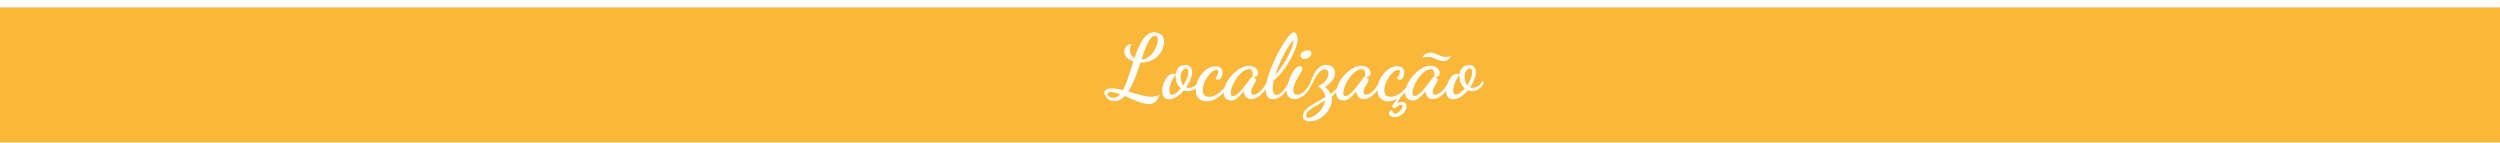 <svg width="1349" height="77" viewBox="0 0 1349 77" fill="none" xmlns="http://www.w3.org/2000/svg">
<g filter="url(#filter0_i_146_12)">
<rect width="1349" height="76.026" fill="#FBB739"/>
</g>
<path d="M619.976 56.176C618.792 56.176 617.464 55.936 615.992 55.456C614.52 54.976 613 54.4 611.432 53.728C609.896 53.056 608.392 52.416 606.92 51.808C606.12 52.672 605.256 53.344 604.328 53.824C603.4 54.304 602.408 54.544 601.352 54.544C600.232 54.544 599.272 54.288 598.472 53.776C597.64 53.296 597.016 52.704 596.6 52C596.152 51.296 595.928 50.656 595.928 50.08C595.928 49.44 596.216 48.88 596.792 48.4C597.368 47.92 598.392 47.68 599.864 47.68C600.728 47.68 601.672 47.776 602.696 47.968C603.752 48.128 604.824 48.352 605.912 48.64C606.648 47.36 607.32 45.856 607.928 44.128C608.568 42.4 609.192 40.592 609.8 38.704C610.408 36.784 611.016 34.912 611.624 33.088C610.024 32.544 608.792 31.792 607.928 30.832C607.064 29.84 606.632 28.848 606.632 27.856C606.632 27.216 606.792 26.592 607.112 25.984C607.432 25.344 607.896 24.816 608.504 24.4C609.112 23.952 609.832 23.728 610.664 23.728C610.248 24.24 609.976 24.816 609.848 25.456C609.752 26.096 609.704 26.608 609.704 26.992C609.704 28.048 609.944 28.944 610.424 29.68C610.904 30.416 611.496 30.992 612.2 31.408C612.808 29.584 613.448 27.84 614.12 26.176C614.824 24.48 615.592 22.992 616.424 21.712C617.288 20.4 618.232 19.36 619.256 18.592C620.312 17.824 621.496 17.44 622.808 17.44C623.544 17.44 624.312 17.6 625.112 17.92C625.944 18.208 626.648 18.72 627.224 19.456C627.832 20.192 628.136 21.248 628.136 22.624C628.136 23.712 627.896 24.88 627.416 26.128C626.968 27.376 626.248 28.576 625.256 29.728C624.264 30.848 622.984 31.792 621.416 32.56C619.88 33.296 618.008 33.696 615.8 33.76C615.736 33.76 615.656 33.76 615.56 33.76C615.496 33.76 615.432 33.76 615.368 33.76C614.76 35.616 614.12 37.488 613.448 39.376C612.776 41.264 612.056 43.072 611.288 44.8C610.52 46.528 609.688 48.064 608.792 49.408C610.04 49.76 611.416 50.16 612.92 50.608C614.456 51.056 615.976 51.44 617.48 51.76C619.016 52.048 620.36 52.192 621.512 52.192C622.28 52.192 622.984 52.112 623.624 51.952C624.296 51.76 625 51.488 625.736 51.136C625.096 52.928 624.296 54.208 623.336 54.976C622.408 55.776 621.288 56.176 619.976 56.176ZM600.872 52.768C601.704 52.768 602.376 52.576 602.888 52.192C603.4 51.84 603.912 51.392 604.424 50.848C603.432 50.496 602.504 50.208 601.64 49.984C600.776 49.728 600.024 49.6 599.384 49.6C598.776 49.6 598.344 49.712 598.088 49.936C597.8 50.16 597.656 50.432 597.656 50.752C597.656 51.264 597.976 51.728 598.616 52.144C599.256 52.56 600.008 52.768 600.872 52.768ZM615.896 32.176C617.304 32.08 618.552 31.632 619.64 30.832C620.728 30.032 621.656 29.072 622.424 27.952C623.192 26.832 623.768 25.696 624.152 24.544C624.568 23.36 624.776 22.336 624.776 21.472C624.776 20.64 624.616 20.08 624.296 19.792C623.976 19.472 623.608 19.312 623.192 19.312C622.264 19.312 621.384 19.904 620.552 21.088C619.72 22.272 618.92 23.84 618.152 25.792C617.416 27.712 616.664 29.84 615.896 32.176ZM630.855 53.536C629.416 53.536 628.424 53.056 627.88 52.096C627.367 51.168 627.111 50.144 627.111 49.024C627.111 48 627.271 46.96 627.591 45.904C627.912 44.816 628.344 43.808 628.888 42.88C629.464 41.952 630.088 41.216 630.76 40.672C631.464 40.096 632.168 39.808 632.872 39.808C633.096 39.808 633.352 39.856 633.64 39.952C633.96 40.016 634.184 40.128 634.312 40.288C633.928 40.768 633.528 41.36 633.112 42.064C632.728 42.768 632.36 43.52 632.008 44.32C631.688 45.088 631.432 45.872 631.24 46.672C631.048 47.472 630.952 48.208 630.952 48.88C630.952 49.52 631.064 50.048 631.288 50.464C631.544 50.88 631.976 51.088 632.584 51.088C633.192 51.088 633.912 50.752 634.743 50.08C635.608 49.376 636.424 48.576 637.192 47.68C636.168 46.752 635.432 45.744 634.984 44.656C634.536 43.536 634.312 42.192 634.312 40.624C634.312 39.952 634.472 39.184 634.792 38.32C635.144 37.456 635.688 36.704 636.424 36.064C637.192 35.424 638.216 35.104 639.496 35.104C640.872 35.104 641.832 35.488 642.376 36.256C642.952 37.024 643.24 37.936 643.24 38.992C643.24 40.176 642.92 41.504 642.28 42.976C641.672 44.448 640.936 45.84 640.072 47.152C640.456 47.344 640.904 47.44 641.416 47.44C641.896 47.44 642.472 47.328 643.144 47.104C643.816 46.88 644.472 46.512 645.112 46C645.752 45.456 646.264 44.736 646.648 43.84L647.512 44.464C646.808 46.096 645.864 47.296 644.68 48.064C643.528 48.8 642.392 49.168 641.272 49.168C640.856 49.168 640.44 49.136 640.023 49.072C639.608 48.976 639.224 48.864 638.872 48.736C637.784 50.016 636.536 51.136 635.128 52.096C633.72 53.056 632.296 53.536 630.855 53.536ZM638.44 46.144C639.208 45.024 639.864 43.824 640.408 42.544C640.952 41.264 641.224 40.08 641.224 38.992C641.224 38.256 641.112 37.728 640.888 37.408C640.664 37.056 640.328 36.88 639.88 36.88C639.272 36.88 638.648 37.312 638.008 38.176C637.368 39.04 637.048 40.128 637.048 41.44C637.048 42.112 637.16 42.928 637.384 43.888C637.64 44.848 637.992 45.6 638.44 46.144ZM650.971 54.688C649.307 54.688 647.931 54.16 646.843 53.104C645.787 52.08 645.259 50.496 645.259 48.352C645.259 46.784 645.563 45.248 646.171 43.744C646.779 42.24 647.595 40.896 648.619 39.712C649.643 38.496 650.779 37.536 652.027 36.832C653.307 36.128 654.603 35.776 655.915 35.776C657.259 35.776 658.219 36.112 658.795 36.784C659.403 37.456 659.707 38.24 659.707 39.136C659.707 40.032 659.483 40.912 659.035 41.776C658.619 42.608 658.043 43.024 657.307 43.024C656.699 43.024 656.203 42.72 655.819 42.112C656.139 41.888 656.475 41.472 656.827 40.864C657.179 40.256 657.355 39.472 657.355 38.512C657.355 38.256 657.291 38.064 657.163 37.936C657.035 37.776 656.795 37.696 656.443 37.696C655.643 37.696 654.795 38.064 653.899 38.8C653.035 39.504 652.219 40.432 651.451 41.584C650.715 42.704 650.107 43.904 649.627 45.184C649.179 46.432 648.955 47.584 648.955 48.64C648.955 49.536 649.179 50.368 649.627 51.136C650.107 51.872 651.019 52.24 652.363 52.24C653.579 52.24 654.843 51.888 656.155 51.184C657.467 50.48 658.699 49.504 659.851 48.256C661.003 46.976 661.931 45.456 662.635 43.696L663.595 44.56C662.827 46.512 661.755 48.256 660.379 49.792C659.035 51.296 657.531 52.48 655.867 53.344C654.235 54.24 652.603 54.688 650.971 54.688ZM664.219 54.256C663.163 54.256 662.251 53.904 661.483 53.2C660.683 52.496 660.283 51.44 660.283 50.032C660.283 48.912 660.539 47.696 661.051 46.384C661.563 45.072 662.267 43.776 663.163 42.496C664.059 41.216 665.083 40.064 666.235 39.04C667.387 37.984 668.619 37.136 669.931 36.496C671.243 35.856 672.555 35.536 673.867 35.536C675.243 35.536 676.411 35.888 677.371 36.592C678.331 37.296 678.811 38.224 678.811 39.376C678.811 40.24 678.507 40.864 677.899 41.248C677.291 41.632 676.571 41.744 675.739 41.584C675.803 41.296 675.851 41.008 675.883 40.72C675.947 40.432 675.979 40.128 675.979 39.808C675.979 39.168 675.851 38.592 675.595 38.08C675.339 37.568 674.795 37.312 673.963 37.312C673.067 37.312 672.155 37.616 671.227 38.224C670.299 38.832 669.403 39.632 668.539 40.624C667.707 41.584 666.955 42.656 666.283 43.84C665.611 44.992 665.083 46.128 664.699 47.248C664.315 48.368 664.123 49.376 664.123 50.272C664.123 51.296 664.491 51.808 665.227 51.808C665.963 51.808 666.779 51.456 667.675 50.752C668.571 50.016 669.467 49.104 670.363 48.016C671.291 46.928 672.171 45.824 673.003 44.704C673.835 43.552 674.555 42.576 675.163 41.776C675.259 41.616 675.387 41.536 675.547 41.536C675.675 41.568 675.915 41.648 676.267 41.776C676.651 41.872 677.003 42.032 677.323 42.256C677.643 42.48 677.803 42.768 677.803 43.12C677.803 43.44 677.659 43.856 677.371 44.368C677.115 44.848 676.795 45.392 676.411 46C676.059 46.576 675.739 47.168 675.451 47.776C675.195 48.352 675.067 48.912 675.067 49.456C675.067 49.872 675.179 50.272 675.403 50.656C675.627 51.008 675.995 51.184 676.507 51.184C677.275 51.184 678.347 50.624 679.723 49.504C681.131 48.352 682.555 46.416 683.995 43.696L684.907 44.608C684.139 46.336 683.211 47.872 682.123 49.216C681.067 50.528 679.947 51.552 678.763 52.288C677.579 53.056 676.379 53.44 675.163 53.44C673.851 53.44 672.875 53.024 672.235 52.192C671.595 51.36 671.243 50.464 671.179 49.504C671.179 49.44 671.179 49.392 671.179 49.36C671.179 49.328 671.179 49.296 671.179 49.264C669.899 50.8 668.715 52.016 667.627 52.912C666.571 53.808 665.435 54.256 664.219 54.256ZM686.987 53.44C685.483 53.44 684.427 52.944 683.819 51.952C683.243 50.928 682.955 49.728 682.955 48.352C682.955 46.784 683.243 44.944 683.819 42.832C684.395 40.72 685.147 38.512 686.075 36.208C687.035 33.872 688.075 31.6 689.195 29.392C690.347 27.152 691.499 25.136 692.651 23.344C693.803 21.552 694.859 20.128 695.819 19.072C696.811 17.984 697.611 17.44 698.219 17.44C698.635 17.44 698.987 17.664 699.275 18.112C699.563 18.528 699.787 19.04 699.947 19.648C700.139 20.224 700.235 20.768 700.235 21.28C700.235 22.144 700.011 23.28 699.563 24.688C699.147 26.064 698.539 27.584 697.739 29.248C696.971 30.912 696.043 32.624 694.955 34.384C693.899 36.112 692.715 37.76 691.403 39.328C690.123 40.896 688.747 42.256 687.275 43.408C687.147 44.208 687.019 45.008 686.891 45.808C686.795 46.576 686.747 47.28 686.747 47.92C686.747 49.072 686.939 49.92 687.323 50.464C687.707 50.976 688.203 51.232 688.811 51.232C689.611 51.232 690.427 50.864 691.259 50.128C692.123 49.36 692.939 48.4 693.707 47.248C694.507 46.064 695.195 44.848 695.771 43.6L696.923 44.224C695.547 47.072 694.011 49.328 692.315 50.992C690.619 52.624 688.843 53.44 686.987 53.44ZM688.139 40.432C689.227 39.248 690.251 37.968 691.211 36.592C692.203 35.184 693.099 33.76 693.899 32.32C694.731 30.88 695.451 29.488 696.059 28.144C696.667 26.8 697.131 25.6 697.451 24.544C697.803 23.456 697.995 22.592 698.027 21.952C698.027 21.92 698.027 21.904 698.027 21.904C698.027 21.872 698.027 21.84 698.027 21.808C697.771 21.808 697.355 22.176 696.779 22.912C696.235 23.616 695.579 24.592 694.811 25.84C694.043 27.088 693.243 28.512 692.411 30.112C691.611 31.712 690.827 33.408 690.059 35.2C689.323 36.96 688.683 38.704 688.139 40.432ZM698.465 53.44C697.057 53.44 696.001 53.024 695.297 52.192C694.593 51.36 694.241 50.352 694.241 49.168C694.241 48.432 694.369 47.504 694.625 46.384C694.881 45.264 695.233 44.096 695.681 42.88C696.161 41.632 696.705 40.464 697.313 39.376C697.921 38.288 698.577 37.408 699.281 36.736C699.985 36.032 700.689 35.68 701.393 35.68C701.777 35.68 702.113 35.808 702.401 36.064C702.689 36.288 702.833 36.624 702.833 37.072C702.833 37.488 702.577 38.112 702.065 38.944C701.585 39.776 701.009 40.736 700.337 41.824C699.697 42.912 699.121 44.048 698.609 45.232C698.129 46.384 697.889 47.488 697.889 48.544C697.889 49.568 698.065 50.256 698.417 50.608C698.801 50.928 699.345 51.088 700.049 51.088C701.137 51.088 702.321 50.544 703.601 49.456C704.881 48.368 706.209 46.464 707.585 43.744L708.305 44.512C707.185 47.328 705.761 49.52 704.033 51.088C702.305 52.656 700.449 53.44 698.465 53.44ZM704.129 31.792C703.521 31.792 702.961 31.648 702.449 31.36C701.969 31.04 701.729 30.56 701.729 29.92C701.729 29.152 702.145 28.496 702.977 27.952C703.809 27.408 704.673 27.136 705.569 27.136C706.145 27.136 706.625 27.264 707.009 27.52C707.425 27.776 707.633 28.24 707.633 28.912C707.633 29.584 707.265 30.24 706.529 30.88C705.793 31.488 704.993 31.792 704.129 31.792ZM706.728 65.44C705.608 65.44 704.728 65.216 704.088 64.768C703.416 64.352 703.08 63.648 703.08 62.656C703.08 61.568 703.432 60.592 704.136 59.728C704.808 58.864 705.72 58.048 706.872 57.28C708.056 56.512 709.352 55.728 710.76 54.928C712.2 54.128 713.64 53.248 715.08 52.288C715.048 51.264 714.728 50.288 714.12 49.36C713.544 48.432 712.52 47.44 711.048 46.384C712.296 46.032 713.352 45.488 714.216 44.752C715.08 43.984 715.736 43.152 716.184 42.256C716.632 41.328 716.856 40.464 716.856 39.664C716.856 39.088 716.712 38.576 716.424 38.128C716.136 37.648 715.624 37.408 714.888 37.408C713.928 37.408 713.032 37.824 712.2 38.656C711.368 39.488 710.568 40.56 709.8 41.872C709.064 43.184 708.344 44.592 707.64 46.096L706.728 45.328C707.432 43.44 708.168 41.728 708.936 40.192C709.736 38.624 710.664 37.376 711.72 36.448C712.808 35.52 714.104 35.056 715.608 35.056C716.92 35.056 718.04 35.424 718.968 36.16C719.896 36.896 720.36 37.968 720.36 39.376C720.36 40.368 720.104 41.344 719.592 42.304C719.112 43.232 718.456 44.096 717.624 44.896C716.824 45.664 715.928 46.304 714.936 46.816C715.64 47.36 716.248 47.984 716.76 48.688C717.304 49.392 717.736 50.08 718.056 50.752C719.208 49.856 720.248 48.864 721.176 47.776C722.104 46.688 722.84 45.44 723.384 44.032L724.008 44.8C723.528 46.208 722.808 47.536 721.848 48.784C720.92 50 719.816 51.072 718.536 52C718.6 52.224 718.648 52.448 718.68 52.672C718.712 52.928 718.728 53.232 718.728 53.584C718.728 54.992 718.408 56.384 717.768 57.76C717.128 59.168 716.232 60.448 715.08 61.6C713.96 62.752 712.68 63.68 711.24 64.384C709.832 65.088 708.328 65.44 706.728 65.44ZM706.056 63.616C706.632 63.616 707.368 63.392 708.264 62.944C709.192 62.528 710.12 61.904 711.048 61.072C712.008 60.272 712.84 59.296 713.544 58.144C714.28 56.992 714.76 55.68 714.984 54.208C713.8 54.976 712.6 55.696 711.384 56.368C710.168 57.04 709.064 57.696 708.072 58.336C707.08 59.008 706.28 59.664 705.672 60.304C705.064 60.944 704.76 61.616 704.76 62.32C704.76 62.768 704.888 63.088 705.144 63.28C705.4 63.504 705.704 63.616 706.056 63.616ZM724.922 54.256C723.866 54.256 722.954 53.904 722.186 53.2C721.386 52.496 720.986 51.44 720.986 50.032C720.986 48.912 721.242 47.696 721.754 46.384C722.266 45.072 722.97 43.776 723.866 42.496C724.762 41.216 725.786 40.064 726.938 39.04C728.09 37.984 729.322 37.136 730.634 36.496C731.946 35.856 733.258 35.536 734.57 35.536C735.946 35.536 737.114 35.888 738.074 36.592C739.034 37.296 739.514 38.224 739.514 39.376C739.514 40.24 739.21 40.864 738.602 41.248C737.994 41.632 737.274 41.744 736.442 41.584C736.506 41.296 736.554 41.008 736.586 40.72C736.65 40.432 736.682 40.128 736.682 39.808C736.682 39.168 736.554 38.592 736.298 38.08C736.042 37.568 735.498 37.312 734.666 37.312C733.77 37.312 732.858 37.616 731.93 38.224C731.002 38.832 730.106 39.632 729.242 40.624C728.41 41.584 727.658 42.656 726.986 43.84C726.314 44.992 725.786 46.128 725.402 47.248C725.018 48.368 724.826 49.376 724.826 50.272C724.826 51.296 725.194 51.808 725.93 51.808C726.666 51.808 727.482 51.456 728.378 50.752C729.274 50.016 730.17 49.104 731.066 48.016C731.994 46.928 732.874 45.824 733.706 44.704C734.538 43.552 735.258 42.576 735.866 41.776C735.962 41.616 736.09 41.536 736.25 41.536C736.378 41.568 736.618 41.648 736.97 41.776C737.354 41.872 737.706 42.032 738.026 42.256C738.346 42.48 738.506 42.768 738.506 43.12C738.506 43.44 738.362 43.856 738.074 44.368C737.818 44.848 737.498 45.392 737.114 46C736.762 46.576 736.442 47.168 736.154 47.776C735.898 48.352 735.77 48.912 735.77 49.456C735.77 49.872 735.882 50.272 736.106 50.656C736.33 51.008 736.698 51.184 737.21 51.184C737.978 51.184 739.05 50.624 740.426 49.504C741.834 48.352 743.258 46.416 744.698 43.696L745.61 44.608C744.842 46.336 743.914 47.872 742.826 49.216C741.77 50.528 740.65 51.552 739.466 52.288C738.282 53.056 737.082 53.44 735.866 53.44C734.554 53.44 733.578 53.024 732.938 52.192C732.298 51.36 731.946 50.464 731.882 49.504C731.882 49.44 731.882 49.392 731.882 49.36C731.882 49.328 731.882 49.296 731.882 49.264C730.602 50.8 729.418 52.016 728.33 52.912C727.274 53.808 726.138 54.256 724.922 54.256ZM748.987 54.688C747.323 54.688 745.947 54.16 744.859 53.104C743.803 52.08 743.274 50.496 743.274 48.352C743.274 46.784 743.579 45.248 744.187 43.744C744.795 42.24 745.611 40.896 746.635 39.712C747.659 38.496 748.795 37.536 750.043 36.832C751.323 36.128 752.619 35.776 753.931 35.776C755.275 35.776 756.235 36.112 756.811 36.784C757.419 37.456 757.723 38.24 757.723 39.136C757.723 40.032 757.499 40.912 757.051 41.776C756.635 42.608 756.059 43.024 755.323 43.024C754.715 43.024 754.219 42.72 753.835 42.112C754.155 41.888 754.491 41.472 754.843 40.864C755.195 40.256 755.371 39.472 755.371 38.512C755.371 38.256 755.307 38.064 755.179 37.936C755.051 37.776 754.811 37.696 754.459 37.696C753.659 37.696 752.811 38.064 751.915 38.8C751.051 39.504 750.235 40.432 749.467 41.584C748.731 42.704 748.123 43.904 747.643 45.184C747.195 46.432 746.971 47.584 746.971 48.64C746.971 49.536 747.195 50.368 747.643 51.136C748.123 51.872 749.035 52.24 750.379 52.24C751.595 52.24 752.859 51.888 754.171 51.184C755.483 50.48 756.715 49.504 757.867 48.256C759.019 46.976 759.947 45.456 760.651 43.696L761.611 44.56C760.843 46.512 759.771 48.256 758.395 49.792C757.051 51.296 755.547 52.48 753.883 53.344C752.251 54.24 750.619 54.688 748.987 54.688ZM752.635 63.184C751.675 63.184 750.907 62.96 750.331 62.512C749.755 62.096 749.467 61.664 749.467 61.216C749.467 60.928 749.595 60.592 749.851 60.208C750.107 59.856 750.491 59.504 751.003 59.152C751.259 59.952 751.547 60.512 751.867 60.832C752.219 61.152 752.571 61.312 752.923 61.312C753.467 61.312 754.027 61.072 754.603 60.592C755.211 60.144 755.723 59.6 756.139 58.96C756.587 58.352 756.811 57.808 756.811 57.328C756.811 57.072 756.731 56.88 756.571 56.752C756.443 56.624 756.267 56.56 756.043 56.56C755.659 56.56 755.227 56.704 754.747 56.992C754.267 57.28 753.803 57.568 753.355 57.856C752.907 58.176 752.539 58.336 752.251 58.336C751.963 58.336 751.723 58.192 751.531 57.904C751.339 57.616 751.243 57.36 751.243 57.136C751.243 57.072 751.387 56.832 751.675 56.416C751.963 56 752.331 55.488 752.779 54.88C753.227 54.304 753.675 53.744 754.123 53.2C754.571 52.656 754.955 52.256 755.275 52H756.043L753.787 55.6C754.043 55.504 754.411 55.376 754.891 55.216C755.371 55.088 755.867 55.024 756.379 55.024C757.115 55.024 757.723 55.216 758.203 55.6C758.715 56.016 758.971 56.624 758.971 57.424C758.971 58.288 758.667 59.152 758.059 60.016C757.483 60.912 756.715 61.664 755.755 62.272C754.795 62.88 753.755 63.184 752.635 63.184ZM762.235 54.256C761.179 54.256 760.267 53.904 759.499 53.2C758.699 52.496 758.299 51.44 758.299 50.032C758.299 48.912 758.555 47.696 759.067 46.384C759.579 45.072 760.283 43.776 761.179 42.496C762.075 41.216 763.099 40.064 764.251 39.04C765.403 37.984 766.635 37.136 767.947 36.496C769.259 35.856 770.571 35.536 771.883 35.536C773.259 35.536 774.427 35.888 775.387 36.592C776.347 37.296 776.827 38.224 776.827 39.376C776.827 40.24 776.523 40.864 775.915 41.248C775.307 41.632 774.587 41.744 773.755 41.584C773.819 41.296 773.867 41.008 773.899 40.72C773.963 40.432 773.995 40.128 773.995 39.808C773.995 39.168 773.867 38.592 773.611 38.08C773.355 37.568 772.811 37.312 771.979 37.312C771.083 37.312 770.171 37.616 769.243 38.224C768.315 38.832 767.419 39.632 766.555 40.624C765.723 41.584 764.971 42.656 764.299 43.84C763.627 44.992 763.099 46.128 762.715 47.248C762.331 48.368 762.139 49.376 762.139 50.272C762.139 51.296 762.507 51.808 763.243 51.808C763.979 51.808 764.795 51.456 765.691 50.752C766.587 50.016 767.483 49.104 768.379 48.016C769.307 46.928 770.187 45.824 771.019 44.704C771.851 43.552 772.571 42.576 773.179 41.776C773.275 41.616 773.403 41.536 773.563 41.536C773.691 41.568 773.931 41.648 774.283 41.776C774.667 41.872 775.019 42.032 775.339 42.256C775.659 42.48 775.819 42.768 775.819 43.12C775.819 43.44 775.675 43.856 775.387 44.368C775.131 44.848 774.811 45.392 774.427 46C774.075 46.576 773.755 47.168 773.467 47.776C773.211 48.352 773.083 48.912 773.083 49.456C773.083 49.872 773.195 50.272 773.419 50.656C773.643 51.008 774.011 51.184 774.523 51.184C775.291 51.184 776.363 50.624 777.739 49.504C779.147 48.352 780.571 46.416 782.011 43.696L782.923 44.608C782.155 46.336 781.227 47.872 780.139 49.216C779.083 50.528 777.963 51.552 776.779 52.288C775.595 53.056 774.395 53.44 773.179 53.44C771.867 53.44 770.891 53.024 770.251 52.192C769.611 51.36 769.259 50.464 769.195 49.504C769.195 49.44 769.195 49.392 769.195 49.36C769.195 49.328 769.195 49.296 769.195 49.264C767.915 50.8 766.731 52.016 765.643 52.912C764.587 53.808 763.451 54.256 762.235 54.256ZM778.891 32.944C777.995 32.944 777.067 32.752 776.107 32.368C775.147 31.984 774.187 31.6 773.227 31.216C772.299 30.832 771.419 30.64 770.587 30.64C770.043 30.64 769.515 30.688 769.003 30.784C768.523 30.848 768.011 31.008 767.467 31.264C767.851 30.304 768.411 29.6 769.147 29.152C769.883 28.672 770.763 28.432 771.787 28.432C772.683 28.432 773.595 28.624 774.523 29.008C775.483 29.392 776.427 29.776 777.355 30.16C778.283 30.544 779.195 30.736 780.091 30.736C781.051 30.736 781.995 30.576 782.923 30.256C782.475 31.12 781.931 31.792 781.291 32.272C780.683 32.72 779.883 32.944 778.891 32.944ZM784.043 53.536C782.603 53.536 781.611 53.056 781.067 52.096C780.555 51.168 780.299 50.144 780.299 49.024C780.299 48 780.459 46.96 780.779 45.904C781.099 44.816 781.531 43.808 782.075 42.88C782.651 41.952 783.275 41.216 783.947 40.672C784.651 40.096 785.355 39.808 786.059 39.808C786.283 39.808 786.539 39.856 786.827 39.952C787.147 40.016 787.371 40.128 787.499 40.288C787.115 40.768 786.715 41.36 786.299 42.064C785.915 42.768 785.547 43.52 785.195 44.32C784.875 45.088 784.619 45.872 784.427 46.672C784.235 47.472 784.139 48.208 784.139 48.88C784.139 49.52 784.251 50.048 784.475 50.464C784.731 50.88 785.163 51.088 785.771 51.088C786.379 51.088 787.099 50.752 787.931 50.08C788.795 49.376 789.611 48.576 790.379 47.68C789.355 46.752 788.619 45.744 788.171 44.656C787.723 43.536 787.499 42.192 787.499 40.624C787.499 39.952 787.659 39.184 787.979 38.32C788.331 37.456 788.875 36.704 789.611 36.064C790.379 35.424 791.403 35.104 792.683 35.104C794.059 35.104 795.019 35.488 795.563 36.256C796.139 37.024 796.427 37.936 796.427 38.992C796.427 40.176 796.107 41.504 795.467 42.976C794.859 44.448 794.123 45.84 793.259 47.152C793.643 47.344 794.091 47.44 794.603 47.44C795.083 47.44 795.659 47.328 796.331 47.104C797.003 46.88 797.659 46.512 798.299 46C798.939 45.456 799.451 44.736 799.835 43.84L800.699 44.464C799.995 46.096 799.051 47.296 797.867 48.064C796.715 48.8 795.579 49.168 794.459 49.168C794.043 49.168 793.627 49.136 793.211 49.072C792.795 48.976 792.411 48.864 792.059 48.736C790.971 50.016 789.723 51.136 788.315 52.096C786.907 53.056 785.483 53.536 784.043 53.536ZM791.627 46.144C792.395 45.024 793.051 43.824 793.595 42.544C794.139 41.264 794.411 40.08 794.411 38.992C794.411 38.256 794.299 37.728 794.075 37.408C793.851 37.056 793.515 36.88 793.067 36.88C792.459 36.88 791.835 37.312 791.195 38.176C790.555 39.04 790.235 40.128 790.235 41.44C790.235 42.112 790.347 42.928 790.571 43.888C790.827 44.848 791.179 45.6 791.627 46.144Z" fill="white"/>
<defs>
<filter id="filter0_i_146_12" x="0" y="0" width="1349" height="80.026" filterUnits="userSpaceOnUse" color-interpolation-filters="sRGB">
<feFlood flood-opacity="0" result="BackgroundImageFix"/>
<feBlend mode="normal" in="SourceGraphic" in2="BackgroundImageFix" result="shape"/>
<feColorMatrix in="SourceAlpha" type="matrix" values="0 0 0 0 0 0 0 0 0 0 0 0 0 0 0 0 0 0 127 0" result="hardAlpha"/>
<feOffset dy="4"/>
<feGaussianBlur stdDeviation="2"/>
<feComposite in2="hardAlpha" operator="arithmetic" k2="-1" k3="1"/>
<feColorMatrix type="matrix" values="0 0 0 0 0 0 0 0 0 0 0 0 0 0 0 0 0 0 0.25 0"/>
<feBlend mode="normal" in2="shape" result="effect1_innerShadow_146_12"/>
</filter>
</defs>
</svg>
